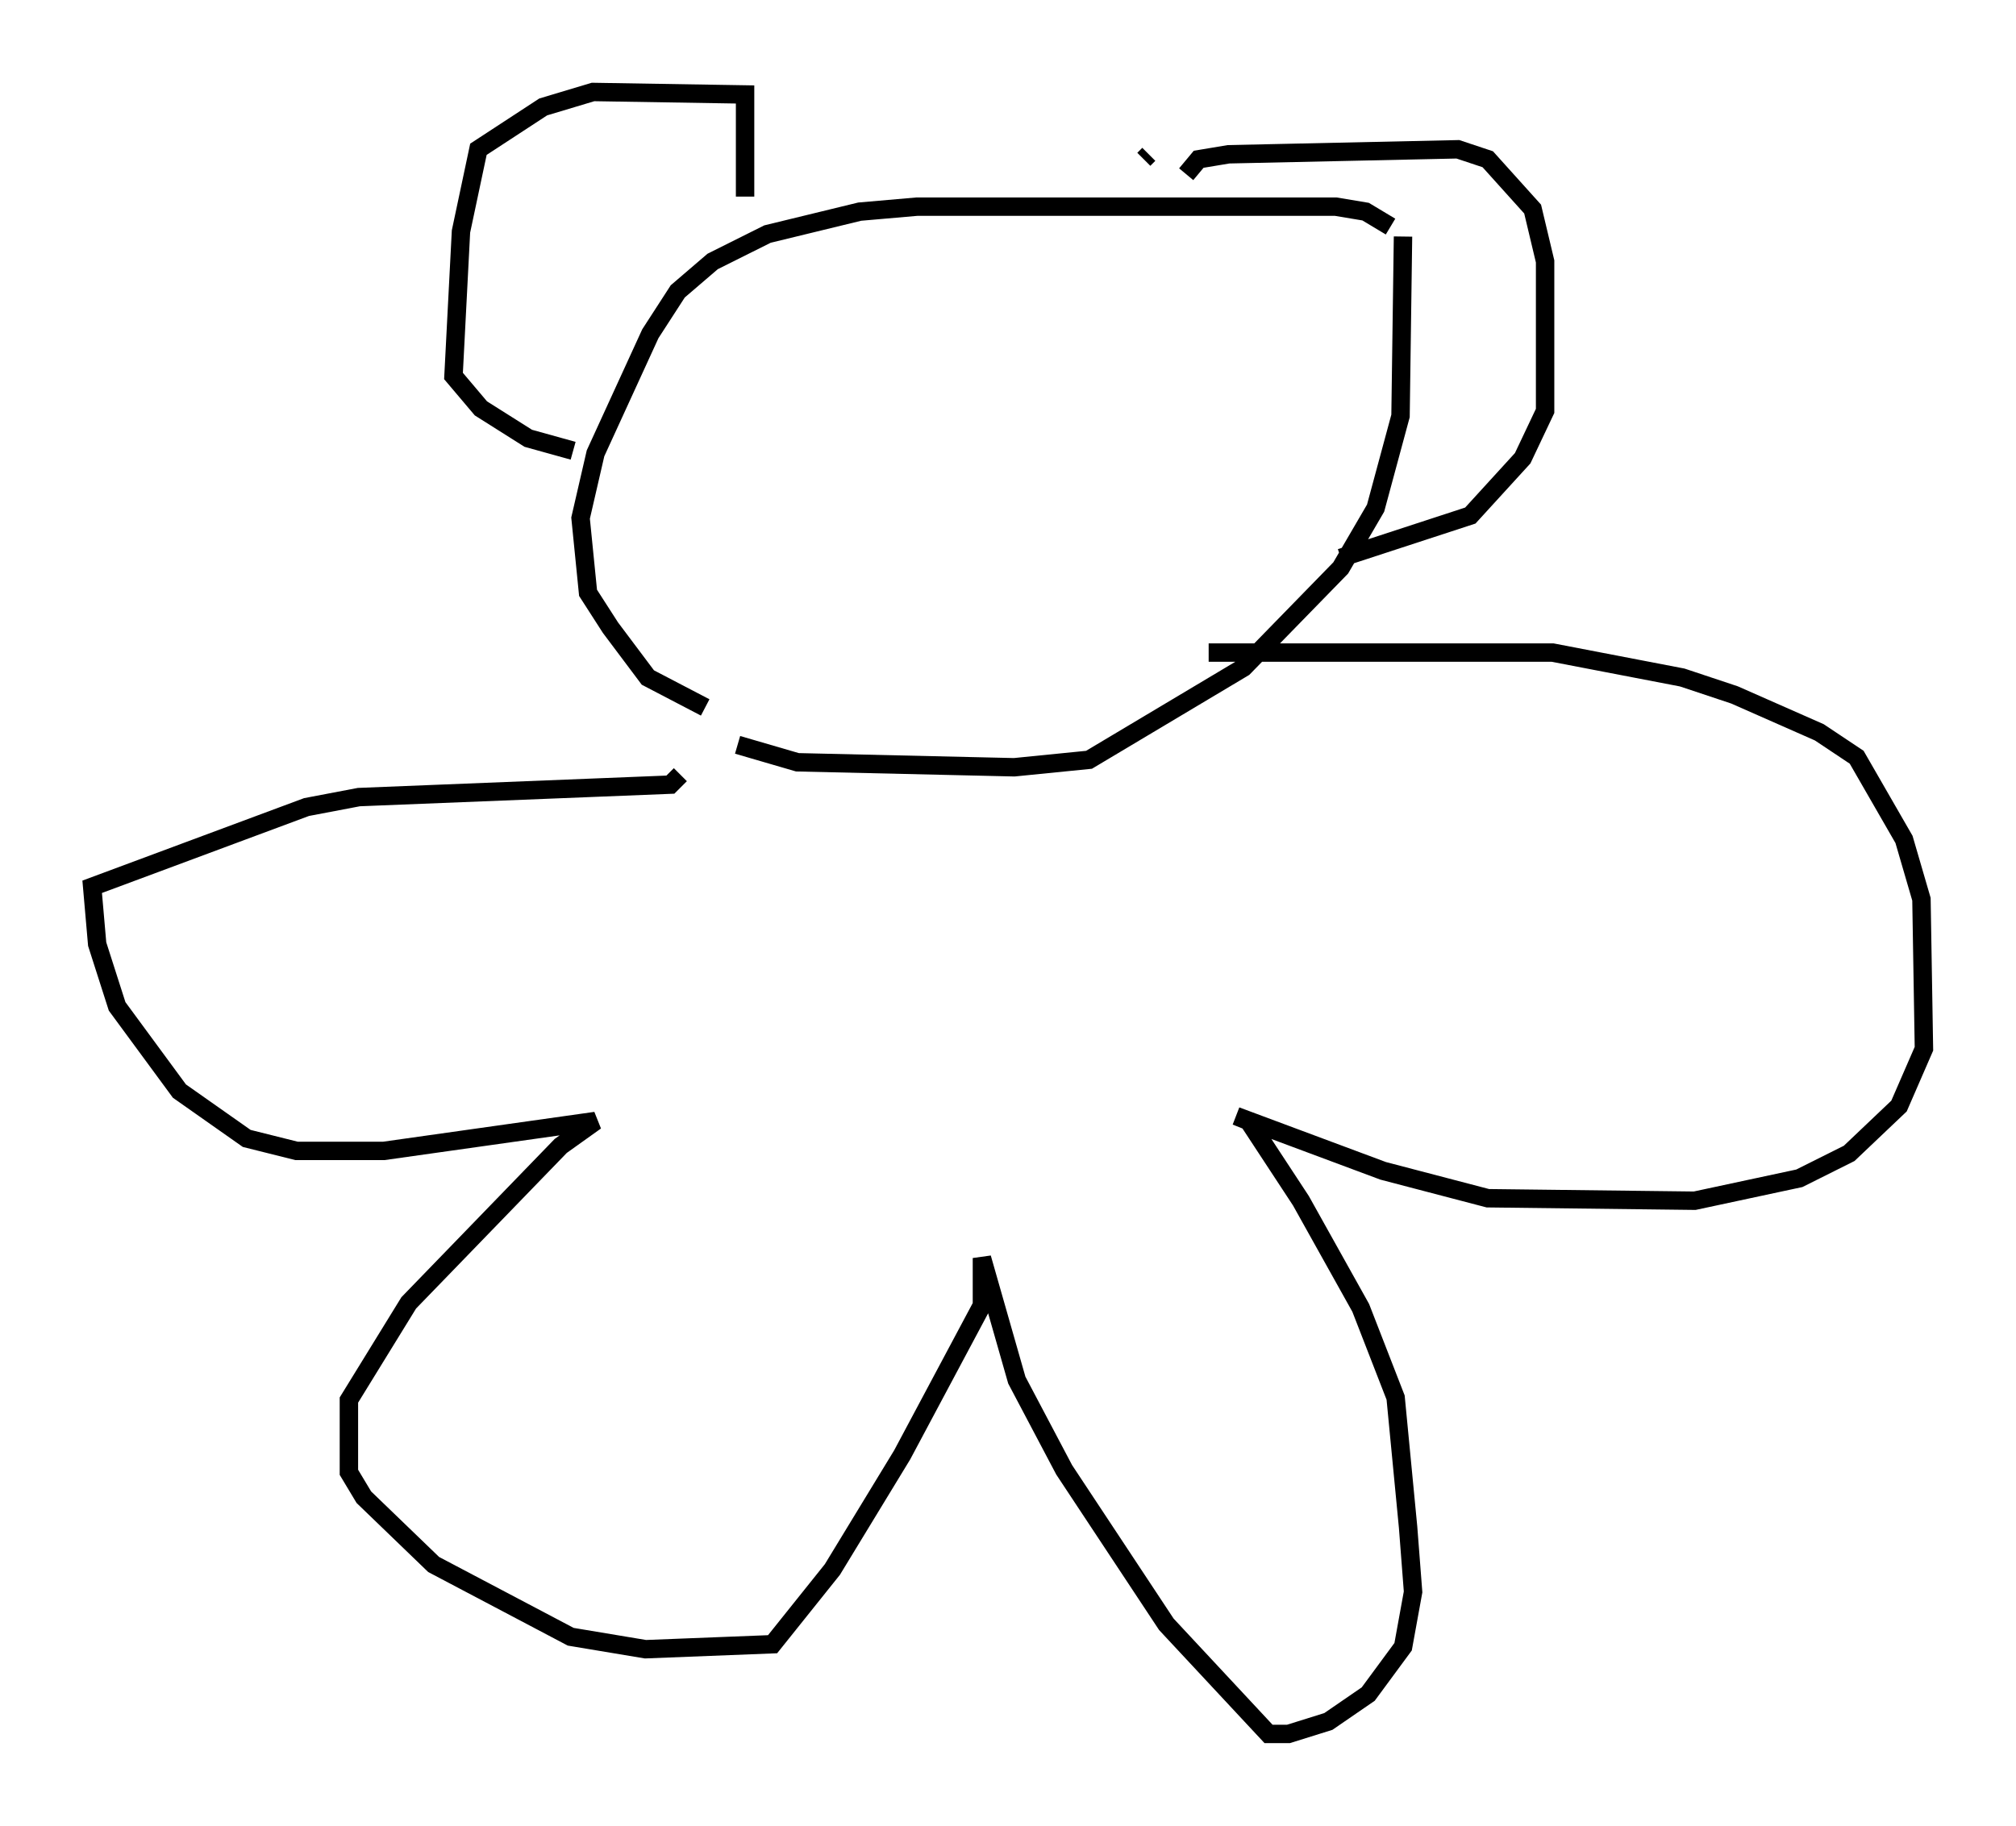 <?xml version="1.0" encoding="utf-8" ?>
<svg baseProfile="full" height="99.174" version="1.1" width="109.458" xmlns="http://www.w3.org/2000/svg" xmlns:ev="http://www.w3.org/2001/xml-events" xmlns:xlink="http://www.w3.org/1999/xlink"><defs /><rect fill="white" height="99.174" width="109.458" x="0" y="0" /><path d="M37.611, 38.964 m2.436, 1.488 l3.248, 0.947 11.773, 0.271 l4.059, -0.406 8.39, -5.007 l5.277, -5.413 1.894, -3.248 l1.353, -5.007 0.135, -9.743 m-13.802, -4.465 l-0.271, 0.271 m13.396, 3.654 l-1.353, -0.812 -1.624, -0.271 l-22.733, 0.0 -3.112, 0.271 l-5.007, 1.218 -2.977, 1.488 l-1.894, 1.624 -1.488, 2.3 l-2.977, 6.495 -0.812, 3.518 l0.406, 4.059 1.218, 1.894 l2.03, 2.706 3.112, 1.624 m26.116, -28.958 l0.677, -0.812 1.624, -0.271 l12.449, -0.271 1.624, 0.541 l2.436, 2.706 0.677, 2.842 l0.0, 8.119 -1.218, 2.571 l-2.842, 3.112 -7.036, 2.3 m-32.341, -19.621 l0.0, -5.548 -8.254, -0.135 l-2.706, 0.812 -3.518, 2.3 l-0.947, 4.465 -0.406, 7.848 l1.488, 1.759 2.571, 1.624 l2.436, 0.677 m34.506, 10.961 l18.674, 0.0 7.036, 1.353 l2.842, 0.947 4.601, 2.03 l2.03, 1.353 2.571, 4.465 l0.947, 3.248 0.135, 8.119 l-1.353, 3.112 -2.706, 2.571 l-2.706, 1.353 -5.683, 1.218 l-11.231, -0.135 -5.683, -1.488 l-7.984, -2.977 0.677, 0.271 l2.842, 4.33 3.248, 5.819 l1.894, 4.871 0.677, 7.036 l0.271, 3.518 -0.541, 2.977 l-1.894, 2.571 -2.165, 1.488 l-2.165, 0.677 -1.083, 0.0 l-5.548, -5.954 -5.548, -8.39 l-2.571, -4.871 -1.894, -6.631 l0.0, 2.571 -4.33, 8.119 l-3.789, 6.225 -3.248, 4.059 l-6.901, 0.271 -4.059, -0.677 l-7.442, -3.924 -3.789, -3.654 l-0.812, -1.353 0.0, -3.924 l3.248, -5.277 8.254, -8.525 l1.894, -1.353 -11.502, 1.624 l-4.736, 0.0 -2.706, -0.677 l-3.654, -2.571 -3.383, -4.601 l-1.083, -3.383 -0.271, -3.112 l11.637, -4.33 2.842, -0.541 l16.915, -0.677 0.541, -0.541 " fill="none" stroke="black" stroke-width="1" /></svg>